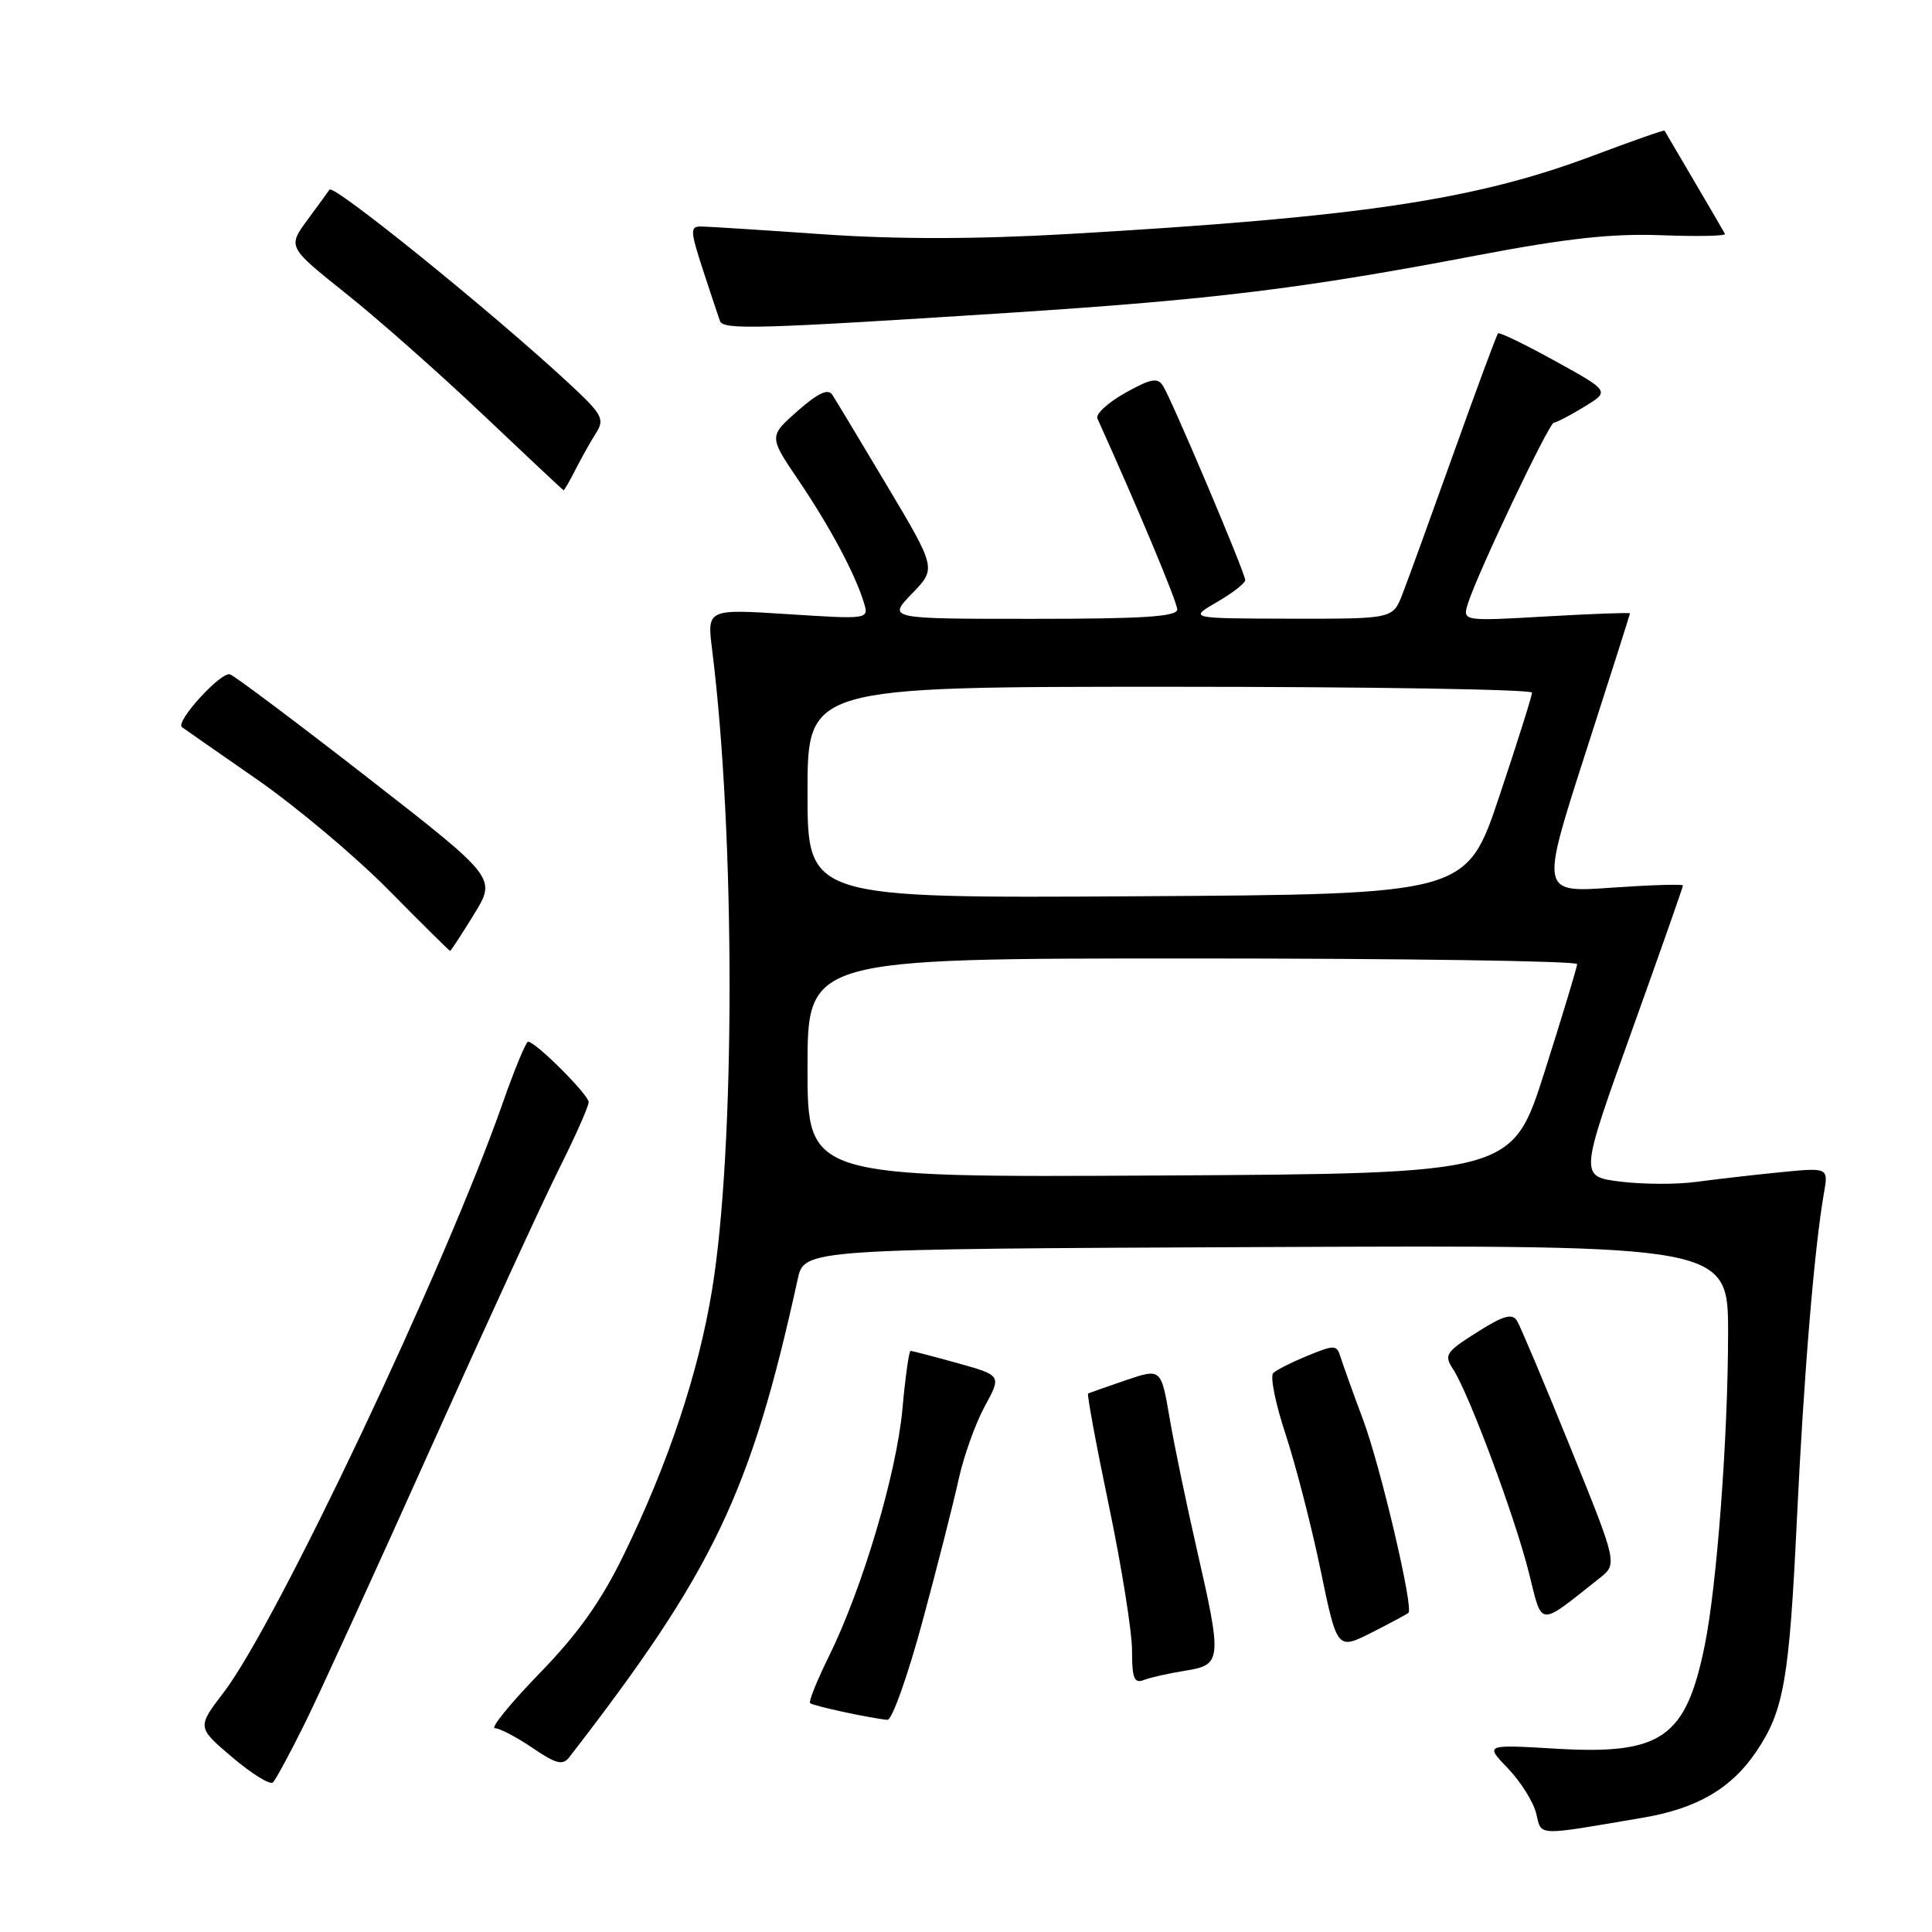 <?xml version="1.0" encoding="UTF-8" standalone="no"?>
<!DOCTYPE svg PUBLIC "-//W3C//DTD SVG 1.1//EN" "http://www.w3.org/Graphics/SVG/1.1/DTD/svg11.dtd" >
<svg xmlns="http://www.w3.org/2000/svg" xmlns:xlink="http://www.w3.org/1999/xlink" version="1.1" viewBox="0 0 256 256">
 <g >
 <path fill="currentColor"
d=" M 217.78 240.84 C 224.90 239.62 229.43 236.97 232.72 232.09 C 236.37 226.68 237.08 222.61 238.09 201.50 C 239.00 182.34 240.41 165.34 241.68 158.10 C 242.28 154.70 242.28 154.70 235.89 155.33 C 232.38 155.68 227.39 156.25 224.81 156.60 C 222.23 156.96 217.69 156.94 214.71 156.57 C 209.30 155.89 209.30 155.89 216.15 136.80 C 219.92 126.30 223.00 117.54 223.00 117.33 C 223.00 117.13 218.75 117.26 213.57 117.62 C 204.13 118.29 204.13 118.29 210.05 99.89 C 213.31 89.78 215.98 81.40 215.98 81.27 C 215.99 81.15 211.00 81.33 204.88 81.68 C 193.76 82.32 193.76 82.32 194.53 79.91 C 195.81 75.87 205.26 56.00 205.90 56.00 C 206.23 55.99 208.03 55.06 209.91 53.91 C 213.32 51.84 213.32 51.84 206.07 47.84 C 202.09 45.64 198.68 43.99 198.50 44.17 C 198.32 44.35 195.68 51.47 192.63 60.00 C 189.58 68.53 186.52 76.96 185.82 78.75 C 184.56 82.00 184.56 82.00 171.03 81.98 C 157.50 81.95 157.50 81.95 161.25 79.78 C 163.31 78.59 165.00 77.27 165.00 76.87 C 165.00 75.93 155.28 52.98 154.10 51.12 C 153.38 49.99 152.48 50.17 149.08 52.07 C 146.80 53.35 145.15 54.87 145.41 55.45 C 150.73 67.22 155.99 79.78 155.99 80.75 C 156.00 81.71 151.50 82.00 136.80 82.00 C 117.61 82.00 117.61 82.00 120.84 78.66 C 124.07 75.33 124.07 75.33 117.57 64.41 C 113.99 58.41 110.71 52.96 110.28 52.30 C 109.73 51.45 108.39 52.08 105.68 54.46 C 101.87 57.83 101.87 57.83 105.82 63.66 C 109.97 69.81 113.27 75.96 114.45 79.79 C 115.16 82.07 115.16 82.07 104.42 81.38 C 93.68 80.69 93.68 80.69 94.36 86.09 C 97.45 110.77 97.44 152.18 94.34 170.99 C 92.53 181.99 88.53 193.96 82.66 206.00 C 79.63 212.21 76.62 216.45 71.47 221.75 C 67.60 225.74 64.95 229.00 65.58 229.00 C 66.21 229.00 68.44 230.17 70.55 231.60 C 73.70 233.74 74.57 233.96 75.44 232.83 C 94.57 208.11 99.48 197.83 105.70 169.50 C 106.57 165.50 106.57 165.50 167.79 165.24 C 229.00 164.98 229.00 164.98 228.98 176.74 C 228.97 190.45 227.49 210.14 225.89 218.00 C 223.39 230.31 220.17 232.54 206.16 231.71 C 196.75 231.15 196.75 231.15 199.81 234.32 C 201.49 236.07 203.17 238.75 203.55 240.27 C 204.30 243.34 203.34 243.30 217.78 240.84 Z  M 40.32 228.50 C 42.23 224.65 49.75 208.22 57.02 192.00 C 64.30 175.78 72.00 159.02 74.13 154.77 C 76.26 150.52 78.00 146.59 78.00 146.04 C 78.00 145.06 71.02 138.08 69.98 138.03 C 69.70 138.01 68.17 141.71 66.58 146.25 C 58.99 167.90 36.68 215.03 29.65 224.24 C 26.10 228.88 26.10 228.88 30.80 232.87 C 33.39 235.06 35.80 236.55 36.17 236.18 C 36.54 235.80 38.41 232.35 40.32 228.50 Z  M 122.26 214.75 C 124.23 207.46 126.37 199.03 127.03 196.00 C 127.69 192.97 129.24 188.64 130.47 186.37 C 132.72 182.25 132.72 182.25 126.87 180.62 C 123.66 179.73 120.86 179.00 120.65 179.00 C 120.45 179.00 119.96 182.45 119.58 186.66 C 118.81 195.22 114.29 210.42 109.87 219.40 C 108.27 222.64 107.13 225.46 107.34 225.67 C 107.70 226.03 115.17 227.65 117.59 227.89 C 118.19 227.95 120.29 222.04 122.26 214.75 Z  M 157.09 221.37 C 161.90 220.60 161.95 220.01 158.56 205.18 C 157.21 199.30 155.60 191.53 154.98 187.90 C 153.85 181.30 153.85 181.30 149.17 182.89 C 146.60 183.77 144.36 184.56 144.18 184.64 C 144.01 184.73 145.24 191.41 146.93 199.49 C 148.62 207.57 150.00 216.22 150.00 218.70 C 150.00 222.41 150.28 223.11 151.59 222.60 C 152.46 222.27 154.94 221.71 157.09 221.37 Z  M 186.63 213.71 C 187.32 213.02 182.94 194.37 180.64 188.19 C 179.27 184.51 177.91 180.73 177.62 179.78 C 177.13 178.19 176.81 178.18 173.29 179.63 C 171.21 180.48 169.14 181.52 168.71 181.94 C 168.27 182.35 169.01 186.02 170.36 190.09 C 171.70 194.17 173.79 202.26 174.99 208.07 C 177.18 218.63 177.18 218.63 181.76 216.32 C 184.27 215.05 186.46 213.87 186.63 213.71 Z  M 211.92 209.14 C 214.34 207.23 214.34 207.23 208.08 191.78 C 204.64 183.28 201.45 175.73 201.01 175.01 C 200.37 173.98 199.20 174.32 195.70 176.54 C 191.55 179.16 191.31 179.54 192.55 181.44 C 194.64 184.65 200.70 200.90 202.56 208.29 C 204.42 215.70 203.70 215.64 211.92 209.14 Z  M 62.80 121.16 C 65.78 116.33 65.78 116.33 48.78 103.09 C 39.42 95.81 31.19 89.63 30.49 89.36 C 29.33 88.91 23.18 95.65 24.11 96.35 C 24.32 96.51 28.77 99.61 34.00 103.24 C 39.23 106.87 47.09 113.47 51.48 117.92 C 55.86 122.36 59.54 126.00 59.64 126.00 C 59.74 126.00 61.17 123.82 62.80 121.16 Z  M 76.24 62.25 C 77.01 60.74 78.23 58.56 78.95 57.42 C 80.16 55.52 79.85 54.94 75.39 50.80 C 65.27 41.41 44.18 24.34 43.66 25.13 C 43.53 25.33 42.22 27.13 40.76 29.11 C 38.11 32.72 38.11 32.72 45.80 38.86 C 50.04 42.23 58.22 49.47 64.00 54.95 C 69.78 60.43 74.58 64.93 74.68 64.96 C 74.77 64.98 75.48 63.76 76.24 62.25 Z  M 134.00 41.43 C 160.69 39.70 172.72 38.23 195.50 33.88 C 207.63 31.57 213.60 30.92 220.16 31.17 C 224.92 31.35 228.70 31.27 228.57 31.00 C 228.43 30.73 226.60 27.58 224.49 24.00 C 222.39 20.42 220.62 17.41 220.56 17.31 C 220.49 17.20 216.21 18.70 211.03 20.65 C 195.39 26.52 180.27 28.77 141.50 31.01 C 129.27 31.71 118.85 31.72 109.00 31.04 C 101.03 30.48 93.77 30.02 92.88 30.01 C 91.43 30.00 91.45 30.56 93.14 35.75 C 94.18 38.91 95.19 41.97 95.40 42.54 C 95.83 43.73 100.38 43.60 134.00 41.43 Z  M 107.00 141.51 C 107.00 127.00 107.00 127.00 158.00 127.00 C 186.05 127.00 208.99 127.34 208.98 127.75 C 208.97 128.16 207.03 134.57 204.67 142.00 C 200.38 155.50 200.38 155.50 153.69 155.76 C 107.00 156.02 107.00 156.02 107.00 141.51 Z  M 107.00 105.01 C 107.00 91.00 107.00 91.00 155.00 91.00 C 181.40 91.00 203.00 91.35 203.00 91.78 C 203.00 92.21 201.05 98.40 198.66 105.53 C 194.32 118.50 194.32 118.50 150.66 118.76 C 107.00 119.02 107.00 119.02 107.00 105.01 Z "/>
</g>
</svg>
